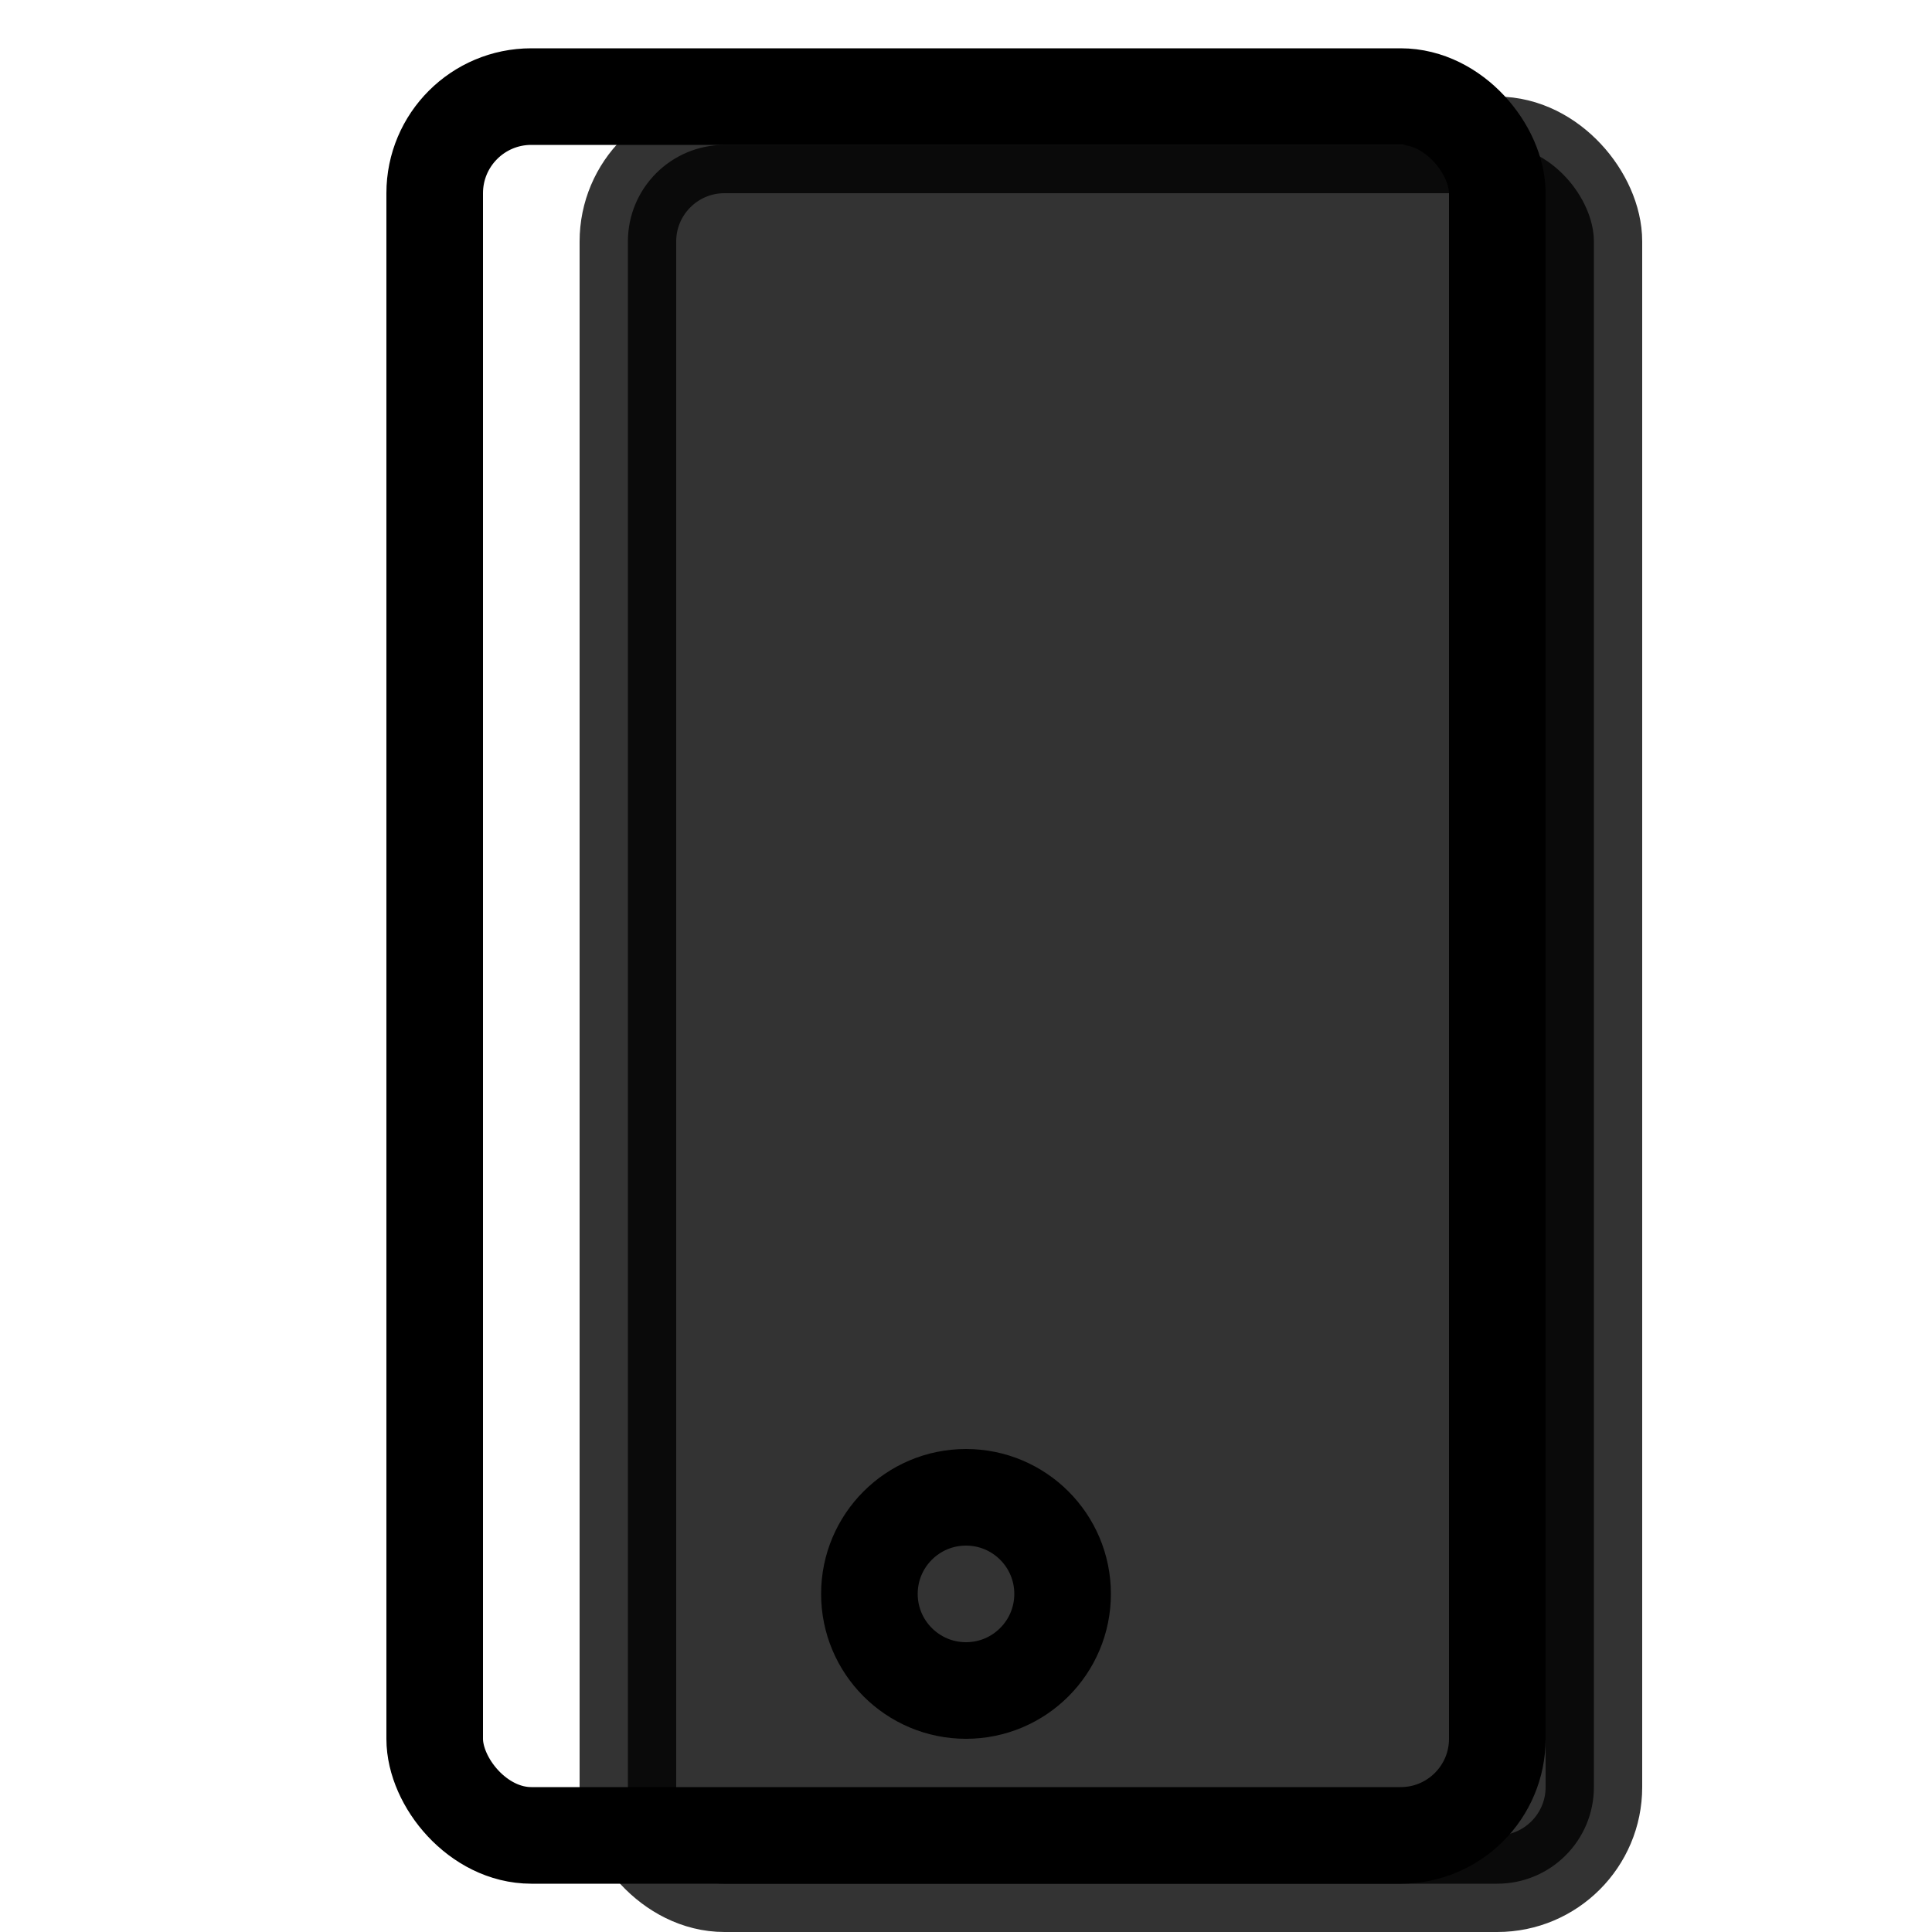 <svg xmlns="http://www.w3.org/2000/svg" style="" width="20" height="20" viewBox="0 0 20 20"><g fill="none" fill-rule="evenodd" stroke-linecap="round" stroke-linejoin="round"><rect width="10" height="18" x="6.5" y="1.5" fill="currentColor" stroke="currentColor" opacity=".8" rx="1"/><rect width="11" height="18" x="4.5" y="1" stroke="#000" rx="1"/><circle cx="10" cy="16.5" r="1" stroke="#000"/></g></svg>